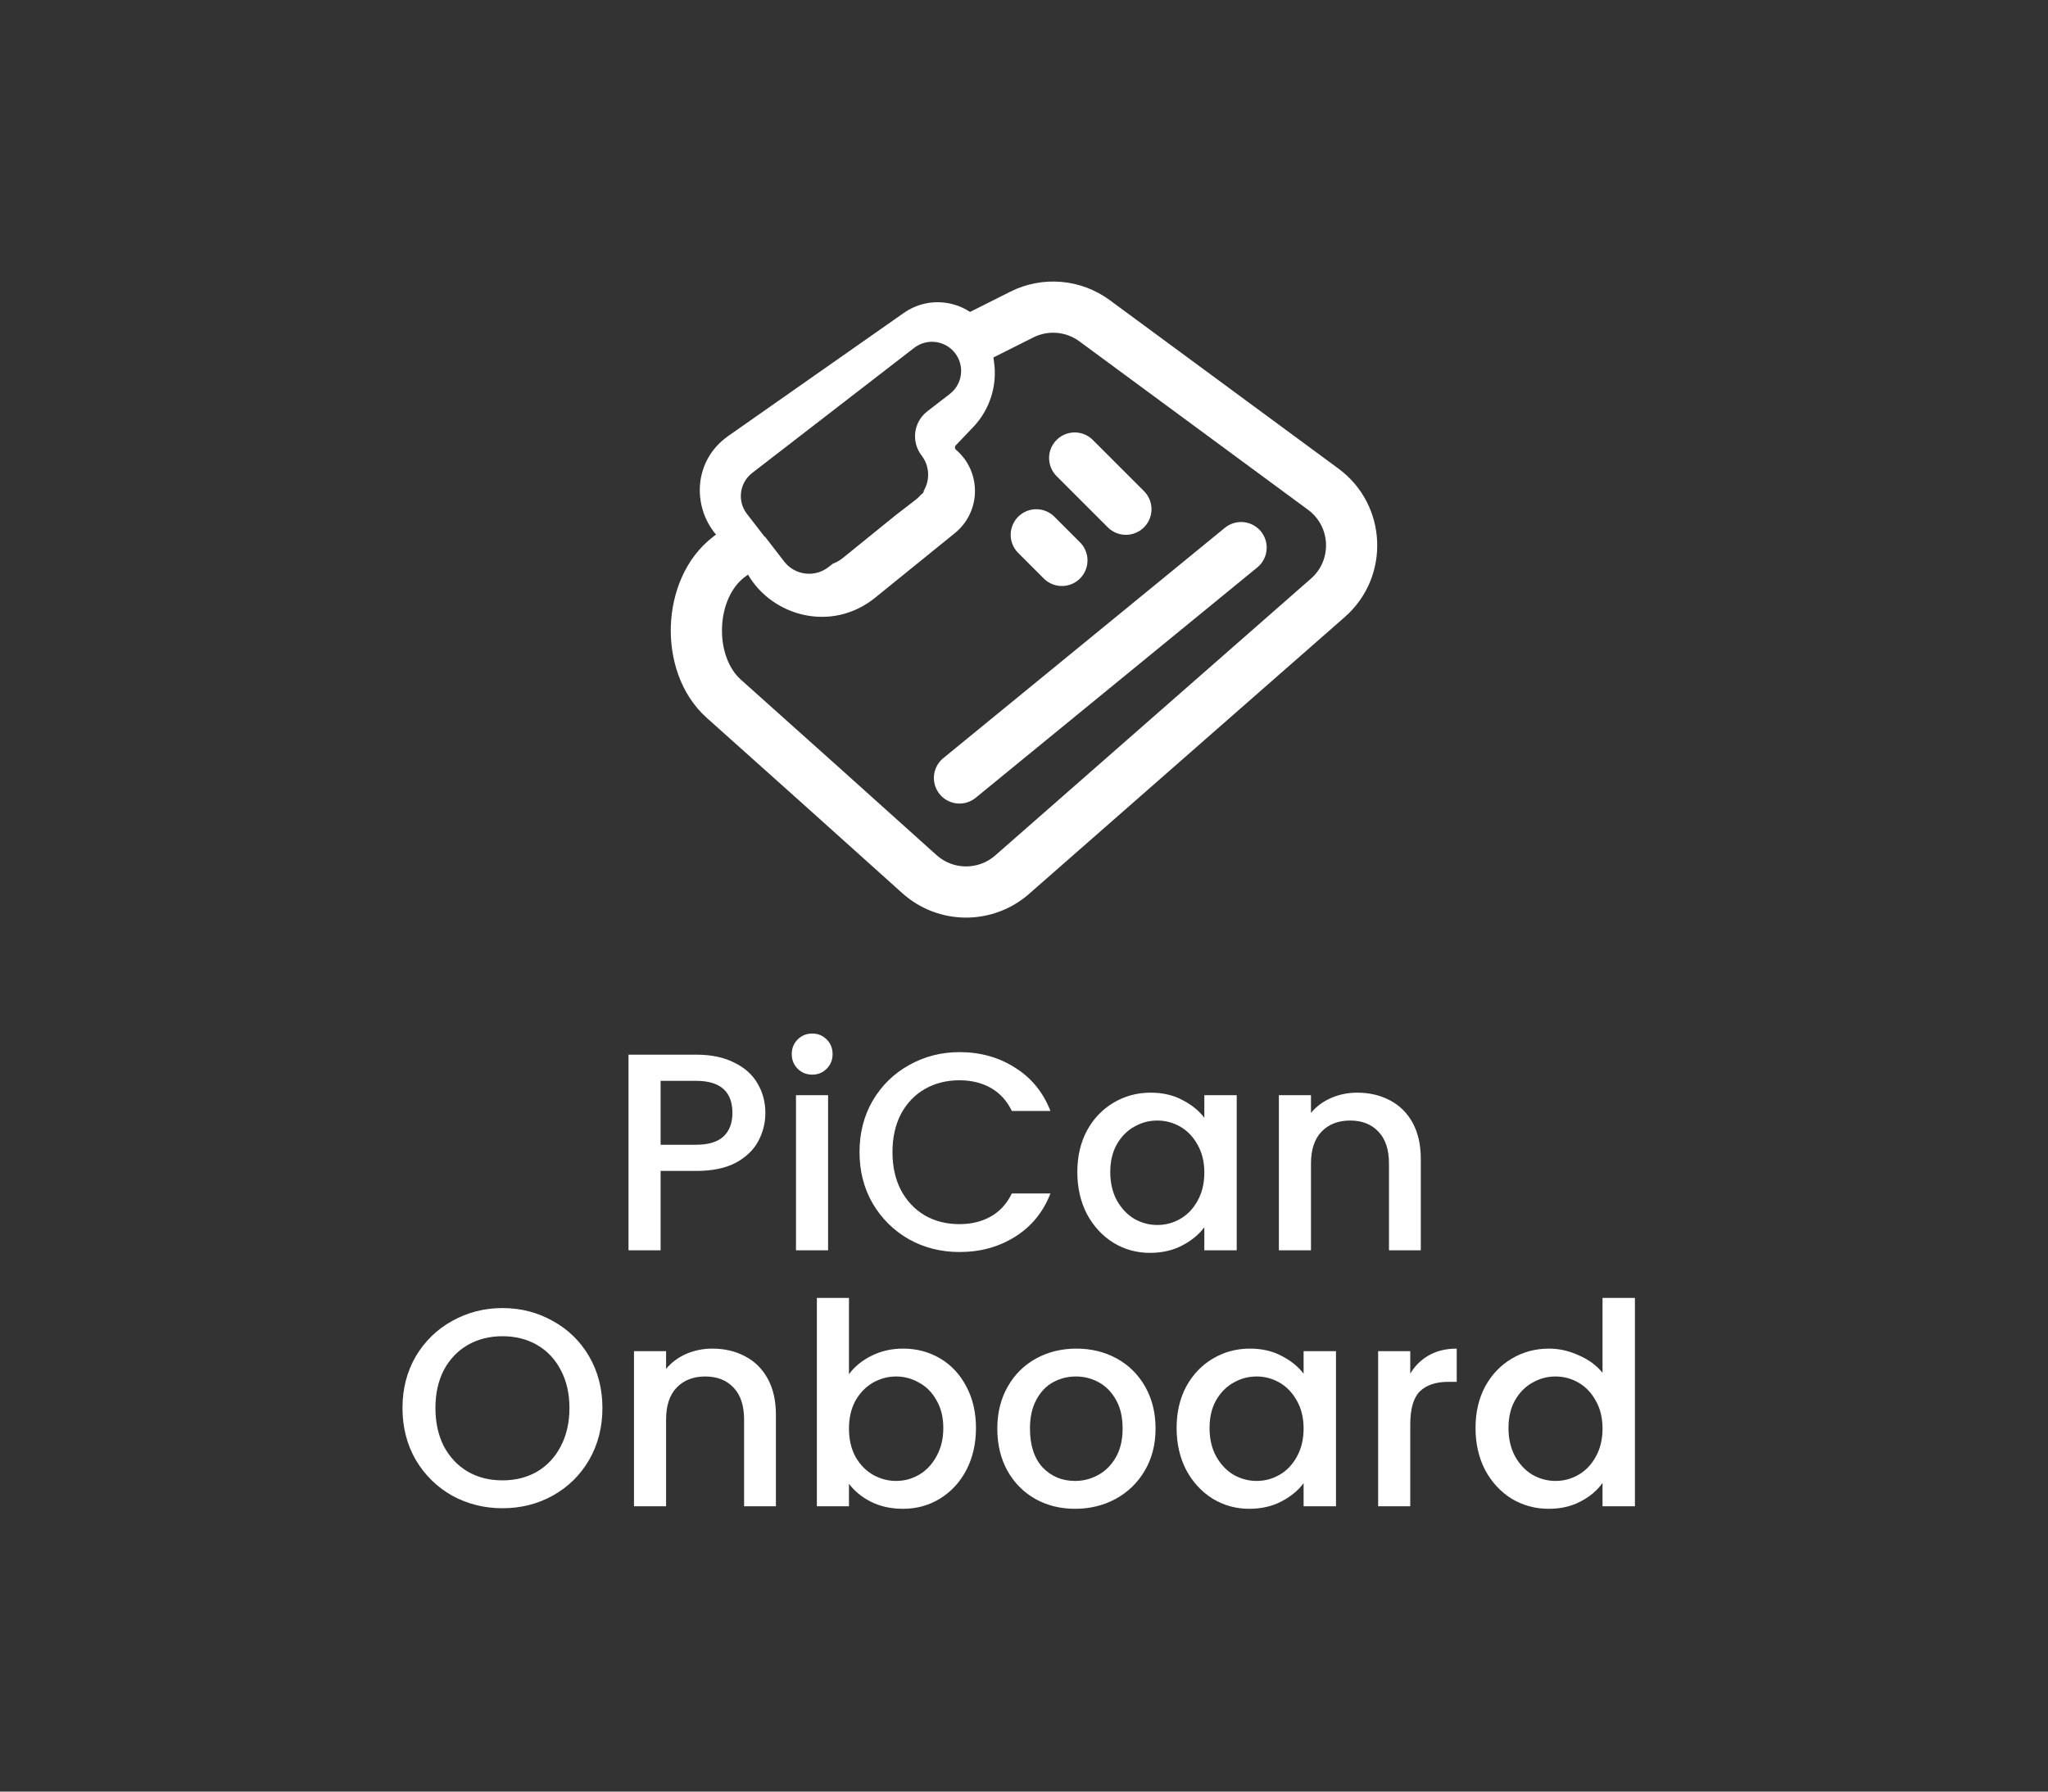 <svg width="80" height="70" viewBox="0 0 80 70" fill="none" xmlns="http://www.w3.org/2000/svg">
<rect x="0" y="0" width="80" height="70" fill="#333333" stroke="none"/>
<path d="M37.48 30.396L48.48 21.396M41.98 17.896L43.98 19.896M40.48 20.896L41.48 21.896" stroke="white" stroke-width="2" stroke-linecap="round"/>
<path fill-rule="evenodd" clip-rule="evenodd" d="M43.35 11.727C42.221 10.895 40.72 10.767 39.467 11.396L37.893 12.187C37.13 11.685 36.106 11.666 35.309 12.224L28.451 17.032C27.072 17.999 27.044 19.8 27.97 20.886L27.87 20.962C26.764 21.801 26.25 23.171 26.205 24.448C26.16 25.726 26.576 27.127 27.607 28.047C29.853 30.05 32.844 32.736 35.244 34.895C36.649 36.159 38.776 36.172 40.196 34.927L52.529 24.11C54.318 22.541 54.198 19.72 52.282 18.308L43.35 11.727ZM34.184 23.354C32.503 24.716 30.18 24.097 29.218 22.45L29.078 22.555C28.575 22.938 28.234 23.667 28.204 24.518C28.174 25.37 28.463 26.13 28.939 26.554C31.188 28.561 34.181 31.249 36.582 33.409C37.233 33.995 38.218 34.001 38.877 33.423L51.21 22.607C52.039 21.88 51.983 20.572 51.096 19.918L42.164 13.337C41.641 12.951 40.945 12.892 40.364 13.184L38.805 13.967L38.83 14.146C38.962 15.072 38.662 16.008 38.017 16.685L37.336 17.399C37.288 17.449 37.292 17.528 37.344 17.573C38.349 18.434 38.328 19.996 37.299 20.83L34.184 23.354ZM36.084 19.173C36.333 18.753 36.316 18.206 35.999 17.796C35.585 17.259 35.684 16.488 36.221 16.073L37.102 15.392C37.6 15.008 37.691 14.293 37.307 13.796C36.923 13.299 36.209 13.207 35.711 13.591L29.381 18.48C28.884 18.865 28.792 19.579 29.176 20.076L29.867 20.971C29.87 20.974 29.874 20.975 29.877 20.973C29.88 20.97 29.884 20.971 29.887 20.974L30.633 21.941C31.048 22.477 31.819 22.576 32.356 22.162L32.54 22.02C32.674 21.971 32.804 21.898 32.925 21.8L34.977 20.137L35.778 19.519C35.852 19.462 35.917 19.398 35.974 19.329L36.04 19.276C36.072 19.25 36.087 19.211 36.084 19.173Z" fill="white"/>
<path d="M29.897 43.484C29.897 43.873 29.805 44.24 29.622 44.584C29.438 44.929 29.145 45.211 28.742 45.431C28.338 45.644 27.821 45.75 27.191 45.75H25.805V48.852H24.551V41.207H27.191C27.777 41.207 28.272 41.31 28.676 41.515C29.086 41.713 29.391 41.985 29.589 42.329C29.794 42.674 29.897 43.059 29.897 43.484ZM27.191 44.727C27.667 44.727 28.023 44.621 28.258 44.408C28.492 44.188 28.61 43.88 28.61 43.484C28.61 42.648 28.137 42.23 27.191 42.23H25.805V44.727H27.191ZM31.731 41.988C31.503 41.988 31.313 41.911 31.159 41.757C31.005 41.603 30.928 41.413 30.928 41.185C30.928 40.958 31.005 40.767 31.159 40.613C31.313 40.459 31.503 40.382 31.731 40.382C31.951 40.382 32.138 40.459 32.292 40.613C32.446 40.767 32.523 40.958 32.523 41.185C32.523 41.413 32.446 41.603 32.292 41.757C32.138 41.911 31.951 41.988 31.731 41.988ZM32.347 42.791V48.852H31.093V42.791H32.347ZM33.575 45.013C33.575 44.265 33.747 43.594 34.092 43C34.444 42.406 34.917 41.944 35.511 41.614C36.112 41.277 36.769 41.108 37.48 41.108C38.294 41.108 39.016 41.31 39.647 41.713C40.285 42.109 40.747 42.674 41.033 43.407H39.526C39.328 43.004 39.053 42.703 38.701 42.505C38.349 42.307 37.942 42.208 37.48 42.208C36.974 42.208 36.523 42.322 36.127 42.549C35.731 42.777 35.419 43.103 35.192 43.528C34.972 43.954 34.862 44.449 34.862 45.013C34.862 45.578 34.972 46.073 35.192 46.498C35.419 46.924 35.731 47.254 36.127 47.488C36.523 47.716 36.974 47.829 37.48 47.829C37.942 47.829 38.349 47.73 38.701 47.532C39.053 47.334 39.328 47.034 39.526 46.63H41.033C40.747 47.364 40.285 47.928 39.647 48.324C39.016 48.72 38.294 48.918 37.48 48.918C36.761 48.918 36.105 48.753 35.511 48.423C34.917 48.086 34.444 47.62 34.092 47.026C33.747 46.432 33.575 45.761 33.575 45.013ZM42.083 45.794C42.083 45.186 42.207 44.647 42.457 44.177C42.713 43.708 43.058 43.345 43.491 43.088C43.931 42.824 44.415 42.692 44.943 42.692C45.419 42.692 45.834 42.788 46.186 42.978C46.545 43.162 46.831 43.393 47.044 43.671V42.791H48.309V48.852H47.044V47.95C46.831 48.236 46.541 48.475 46.175 48.665C45.808 48.856 45.39 48.951 44.921 48.951C44.4 48.951 43.923 48.819 43.491 48.555C43.058 48.284 42.713 47.91 42.457 47.433C42.207 46.949 42.083 46.403 42.083 45.794ZM47.044 45.816C47.044 45.398 46.956 45.035 46.78 44.727C46.611 44.419 46.387 44.185 46.109 44.023C45.83 43.862 45.529 43.781 45.207 43.781C44.884 43.781 44.583 43.862 44.305 44.023C44.026 44.177 43.799 44.408 43.623 44.716C43.454 45.017 43.37 45.376 43.37 45.794C43.37 46.212 43.454 46.579 43.623 46.894C43.799 47.21 44.026 47.452 44.305 47.62C44.591 47.782 44.891 47.862 45.207 47.862C45.529 47.862 45.83 47.782 46.109 47.62C46.387 47.459 46.611 47.224 46.78 46.916C46.956 46.601 47.044 46.234 47.044 45.816ZM53.014 42.692C53.49 42.692 53.916 42.791 54.29 42.989C54.671 43.187 54.968 43.481 55.181 43.869C55.394 44.258 55.5 44.727 55.5 45.277V48.852H54.257V45.464C54.257 44.922 54.121 44.507 53.85 44.221C53.578 43.928 53.208 43.781 52.739 43.781C52.27 43.781 51.895 43.928 51.617 44.221C51.346 44.507 51.21 44.922 51.21 45.464V48.852H49.956V42.791H51.21V43.484C51.415 43.235 51.675 43.041 51.991 42.901C52.313 42.762 52.654 42.692 53.014 42.692ZM19.627 58.929C18.915 58.929 18.259 58.764 17.657 58.434C17.064 58.097 16.59 57.631 16.238 57.037C15.894 56.436 15.722 55.761 15.722 55.013C15.722 54.265 15.894 53.594 16.238 53C16.59 52.406 17.064 51.944 17.657 51.614C18.259 51.277 18.915 51.108 19.627 51.108C20.345 51.108 21.002 51.277 21.596 51.614C22.197 51.944 22.67 52.406 23.015 53C23.359 53.594 23.532 54.265 23.532 55.013C23.532 55.761 23.359 56.436 23.015 57.037C22.67 57.631 22.197 58.097 21.596 58.434C21.002 58.764 20.345 58.929 19.627 58.929ZM19.627 57.84C20.133 57.84 20.584 57.727 20.98 57.499C21.375 57.265 21.683 56.935 21.904 56.509C22.131 56.077 22.244 55.578 22.244 55.013C22.244 54.449 22.131 53.954 21.904 53.528C21.683 53.103 21.375 52.777 20.98 52.549C20.584 52.322 20.133 52.208 19.627 52.208C19.12 52.208 18.669 52.322 18.273 52.549C17.878 52.777 17.566 53.103 17.338 53.528C17.119 53.954 17.009 54.449 17.009 55.013C17.009 55.578 17.119 56.077 17.338 56.509C17.566 56.935 17.878 57.265 18.273 57.499C18.669 57.727 19.12 57.84 19.627 57.84ZM27.823 52.692C28.3 52.692 28.725 52.791 29.099 52.989C29.481 53.187 29.778 53.481 29.99 53.869C30.203 54.258 30.309 54.727 30.309 55.277V58.852H29.066V55.464C29.066 54.922 28.931 54.507 28.659 54.221C28.388 53.928 28.018 53.781 27.548 53.781C27.079 53.781 26.705 53.928 26.426 54.221C26.155 54.507 26.019 54.922 26.019 55.464V58.852H24.765V52.791H26.019V53.484C26.225 53.235 26.485 53.041 26.8 52.901C27.123 52.762 27.464 52.692 27.823 52.692ZM33.163 53.693C33.376 53.4 33.665 53.162 34.032 52.978C34.406 52.788 34.82 52.692 35.275 52.692C35.81 52.692 36.294 52.821 36.727 53.077C37.16 53.334 37.501 53.701 37.75 54.177C37.999 54.647 38.124 55.186 38.124 55.794C38.124 56.403 37.999 56.949 37.75 57.433C37.501 57.91 37.156 58.284 36.716 58.555C36.283 58.819 35.803 58.951 35.275 58.951C34.806 58.951 34.388 58.86 34.021 58.676C33.662 58.493 33.376 58.258 33.163 57.972V58.852H31.909V50.712H33.163V53.693ZM36.848 55.794C36.848 55.376 36.76 55.017 36.584 54.716C36.415 54.408 36.188 54.177 35.902 54.023C35.623 53.862 35.323 53.781 35 53.781C34.685 53.781 34.384 53.862 34.098 54.023C33.819 54.185 33.592 54.419 33.416 54.727C33.247 55.035 33.163 55.398 33.163 55.816C33.163 56.234 33.247 56.601 33.416 56.916C33.592 57.224 33.819 57.459 34.098 57.62C34.384 57.782 34.685 57.862 35 57.862C35.323 57.862 35.623 57.782 35.902 57.62C36.188 57.452 36.415 57.21 36.584 56.894C36.76 56.579 36.848 56.212 36.848 55.794ZM41.993 58.951C41.421 58.951 40.904 58.823 40.442 58.566C39.98 58.302 39.617 57.936 39.353 57.466C39.089 56.99 38.957 56.44 38.957 55.816C38.957 55.2 39.093 54.654 39.364 54.177C39.635 53.701 40.006 53.334 40.475 53.077C40.944 52.821 41.469 52.692 42.048 52.692C42.627 52.692 43.152 52.821 43.621 53.077C44.09 53.334 44.461 53.701 44.732 54.177C45.003 54.654 45.139 55.2 45.139 55.816C45.139 56.432 45 56.979 44.721 57.455C44.442 57.932 44.061 58.302 43.577 58.566C43.1 58.823 42.572 58.951 41.993 58.951ZM41.993 57.862C42.316 57.862 42.616 57.785 42.895 57.631C43.181 57.477 43.412 57.246 43.588 56.938C43.764 56.63 43.852 56.256 43.852 55.816C43.852 55.376 43.768 55.006 43.599 54.705C43.43 54.397 43.207 54.166 42.928 54.012C42.649 53.858 42.349 53.781 42.026 53.781C41.703 53.781 41.403 53.858 41.124 54.012C40.853 54.166 40.636 54.397 40.475 54.705C40.314 55.006 40.233 55.376 40.233 55.816C40.233 56.469 40.398 56.975 40.728 57.334C41.065 57.686 41.487 57.862 41.993 57.862ZM45.961 55.794C45.961 55.186 46.085 54.647 46.335 54.177C46.591 53.708 46.936 53.345 47.369 53.088C47.809 52.824 48.293 52.692 48.821 52.692C49.297 52.692 49.712 52.788 50.064 52.978C50.423 53.162 50.709 53.393 50.922 53.671V52.791H52.187V58.852H50.922V57.95C50.709 58.236 50.419 58.475 50.053 58.665C49.686 58.856 49.268 58.951 48.799 58.951C48.278 58.951 47.801 58.819 47.369 58.555C46.936 58.284 46.591 57.91 46.335 57.433C46.085 56.949 45.961 56.403 45.961 55.794ZM50.922 55.816C50.922 55.398 50.834 55.035 50.658 54.727C50.489 54.419 50.265 54.185 49.987 54.023C49.708 53.862 49.407 53.781 49.085 53.781C48.762 53.781 48.461 53.862 48.183 54.023C47.904 54.177 47.677 54.408 47.501 54.716C47.332 55.017 47.248 55.376 47.248 55.794C47.248 56.212 47.332 56.579 47.501 56.894C47.677 57.21 47.904 57.452 48.183 57.62C48.469 57.782 48.769 57.862 49.085 57.862C49.407 57.862 49.708 57.782 49.987 57.62C50.265 57.459 50.489 57.224 50.658 56.916C50.834 56.601 50.922 56.234 50.922 55.816ZM55.088 53.671C55.271 53.363 55.513 53.125 55.814 52.956C56.122 52.78 56.485 52.692 56.903 52.692V53.99H56.584C56.093 53.99 55.718 54.115 55.462 54.364C55.212 54.614 55.088 55.046 55.088 55.662V58.852H53.834V52.791H55.088V53.671ZM57.638 55.794C57.638 55.186 57.762 54.647 58.011 54.177C58.268 53.708 58.613 53.345 59.045 53.088C59.486 52.824 59.973 52.692 60.508 52.692C60.904 52.692 61.293 52.78 61.675 52.956C62.063 53.125 62.371 53.352 62.599 53.638V50.712H63.864V58.852H62.599V57.939C62.393 58.233 62.107 58.475 61.74 58.665C61.381 58.856 60.967 58.951 60.498 58.951C59.969 58.951 59.486 58.819 59.045 58.555C58.613 58.284 58.268 57.91 58.011 57.433C57.762 56.949 57.638 56.403 57.638 55.794ZM62.599 55.816C62.599 55.398 62.511 55.035 62.334 54.727C62.166 54.419 61.942 54.185 61.663 54.023C61.385 53.862 61.084 53.781 60.761 53.781C60.439 53.781 60.138 53.862 59.859 54.023C59.581 54.177 59.353 54.408 59.178 54.716C59.009 55.017 58.925 55.376 58.925 55.794C58.925 56.212 59.009 56.579 59.178 56.894C59.353 57.21 59.581 57.452 59.859 57.62C60.145 57.782 60.446 57.862 60.761 57.862C61.084 57.862 61.385 57.782 61.663 57.62C61.942 57.459 62.166 57.224 62.334 56.916C62.511 56.601 62.599 56.234 62.599 55.816Z" fill="white"/>
</svg>
